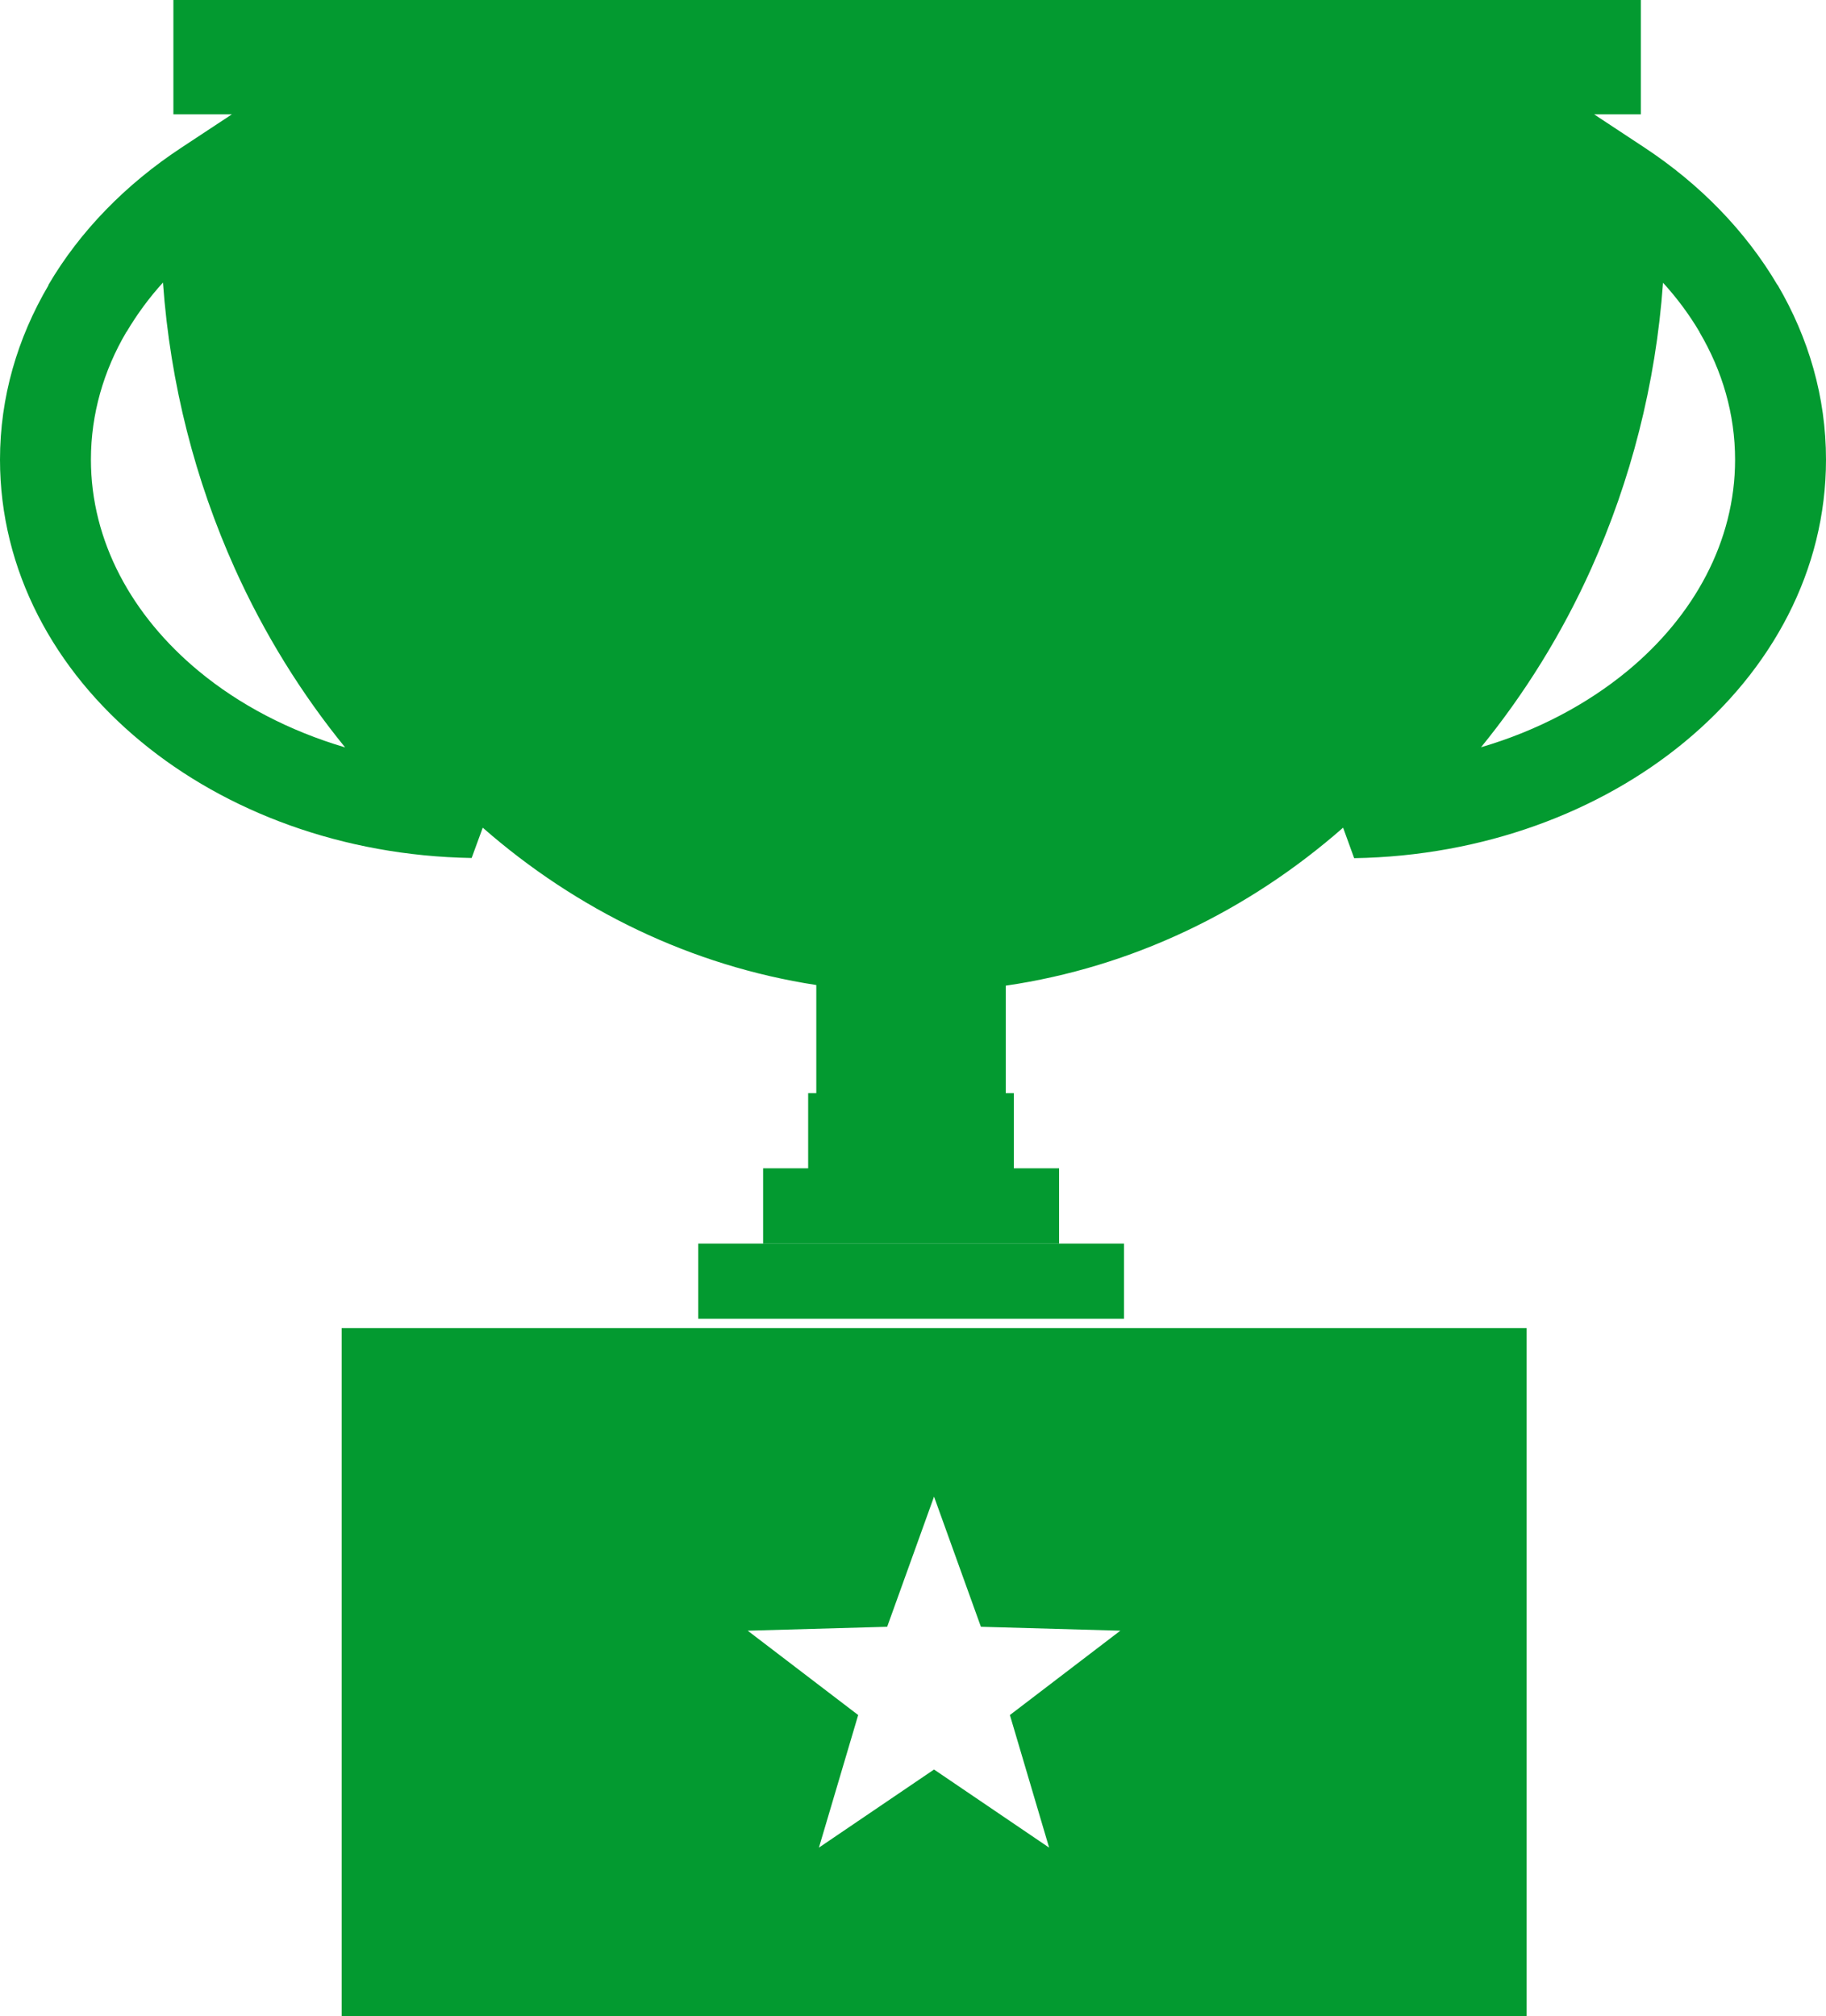 <svg width="48" height="53" viewBox="0 0 48 53" fill="none" xmlns="http://www.w3.org/2000/svg">
<g clip-path="url(#clip0_26_288)">
<path fill-rule="evenodd" clip-rule="evenodd" d="M38.932 19.642C40.403 19.211 41.714 18.516 42.78 17.637C44.53 16.192 45.61 14.229 45.61 12.085C45.61 10.886 45.275 9.748 44.674 8.73H44.678C44.408 8.273 44.086 7.837 43.716 7.432C43.525 10.106 42.863 12.642 41.827 14.949C41.061 16.653 40.081 18.232 38.932 19.642ZM24.553 39.34L25.785 42.761L29.45 42.864L26.547 45.081L27.578 48.566L24.553 46.513L21.527 48.566L22.559 45.081L19.655 42.864L23.321 42.761L24.553 39.34ZM8.981 34.911H40.129V53H8.981V34.911ZM26.438 25.909V28.734H26.651V30.71H21.244V28.734H21.458V25.892C18.162 25.387 15.15 23.912 12.69 21.756L12.398 22.553C9.007 22.497 5.938 21.337 3.713 19.5C1.419 17.611 0 14.988 0 12.081C0 10.442 0.457 8.889 1.276 7.496L1.271 7.492C2.098 6.082 3.3 4.848 4.767 3.882L6.095 3.006H4.558V0H43.133V3.006H41.905L43.233 3.882C44.696 4.848 45.893 6.082 46.724 7.492H46.729C47.543 8.881 48 10.434 48 12.081C48 14.988 46.581 17.606 44.282 19.504C42.058 21.341 38.989 22.502 35.597 22.558L35.306 21.756C32.82 23.938 29.773 25.422 26.438 25.909ZM18.354 32.689H29.546V34.665H18.354V32.689ZM20.06 30.71H27.84V32.685H20.06V30.71ZM5.22 17.637C6.286 18.521 7.601 19.211 9.072 19.646C7.923 18.236 6.944 16.657 6.173 14.945C5.137 12.642 4.475 10.101 4.284 7.427C3.922 7.824 3.6 8.264 3.326 8.726H3.322C2.725 9.739 2.39 10.882 2.39 12.081C2.39 14.229 3.47 16.187 5.22 17.637Z" fill="#039A30"/>
</g>
<defs>
<clipPath id="clip0_26_288">
<rect width="48" height="53" fill="white"/>
</clipPath>
</defs>
</svg>
